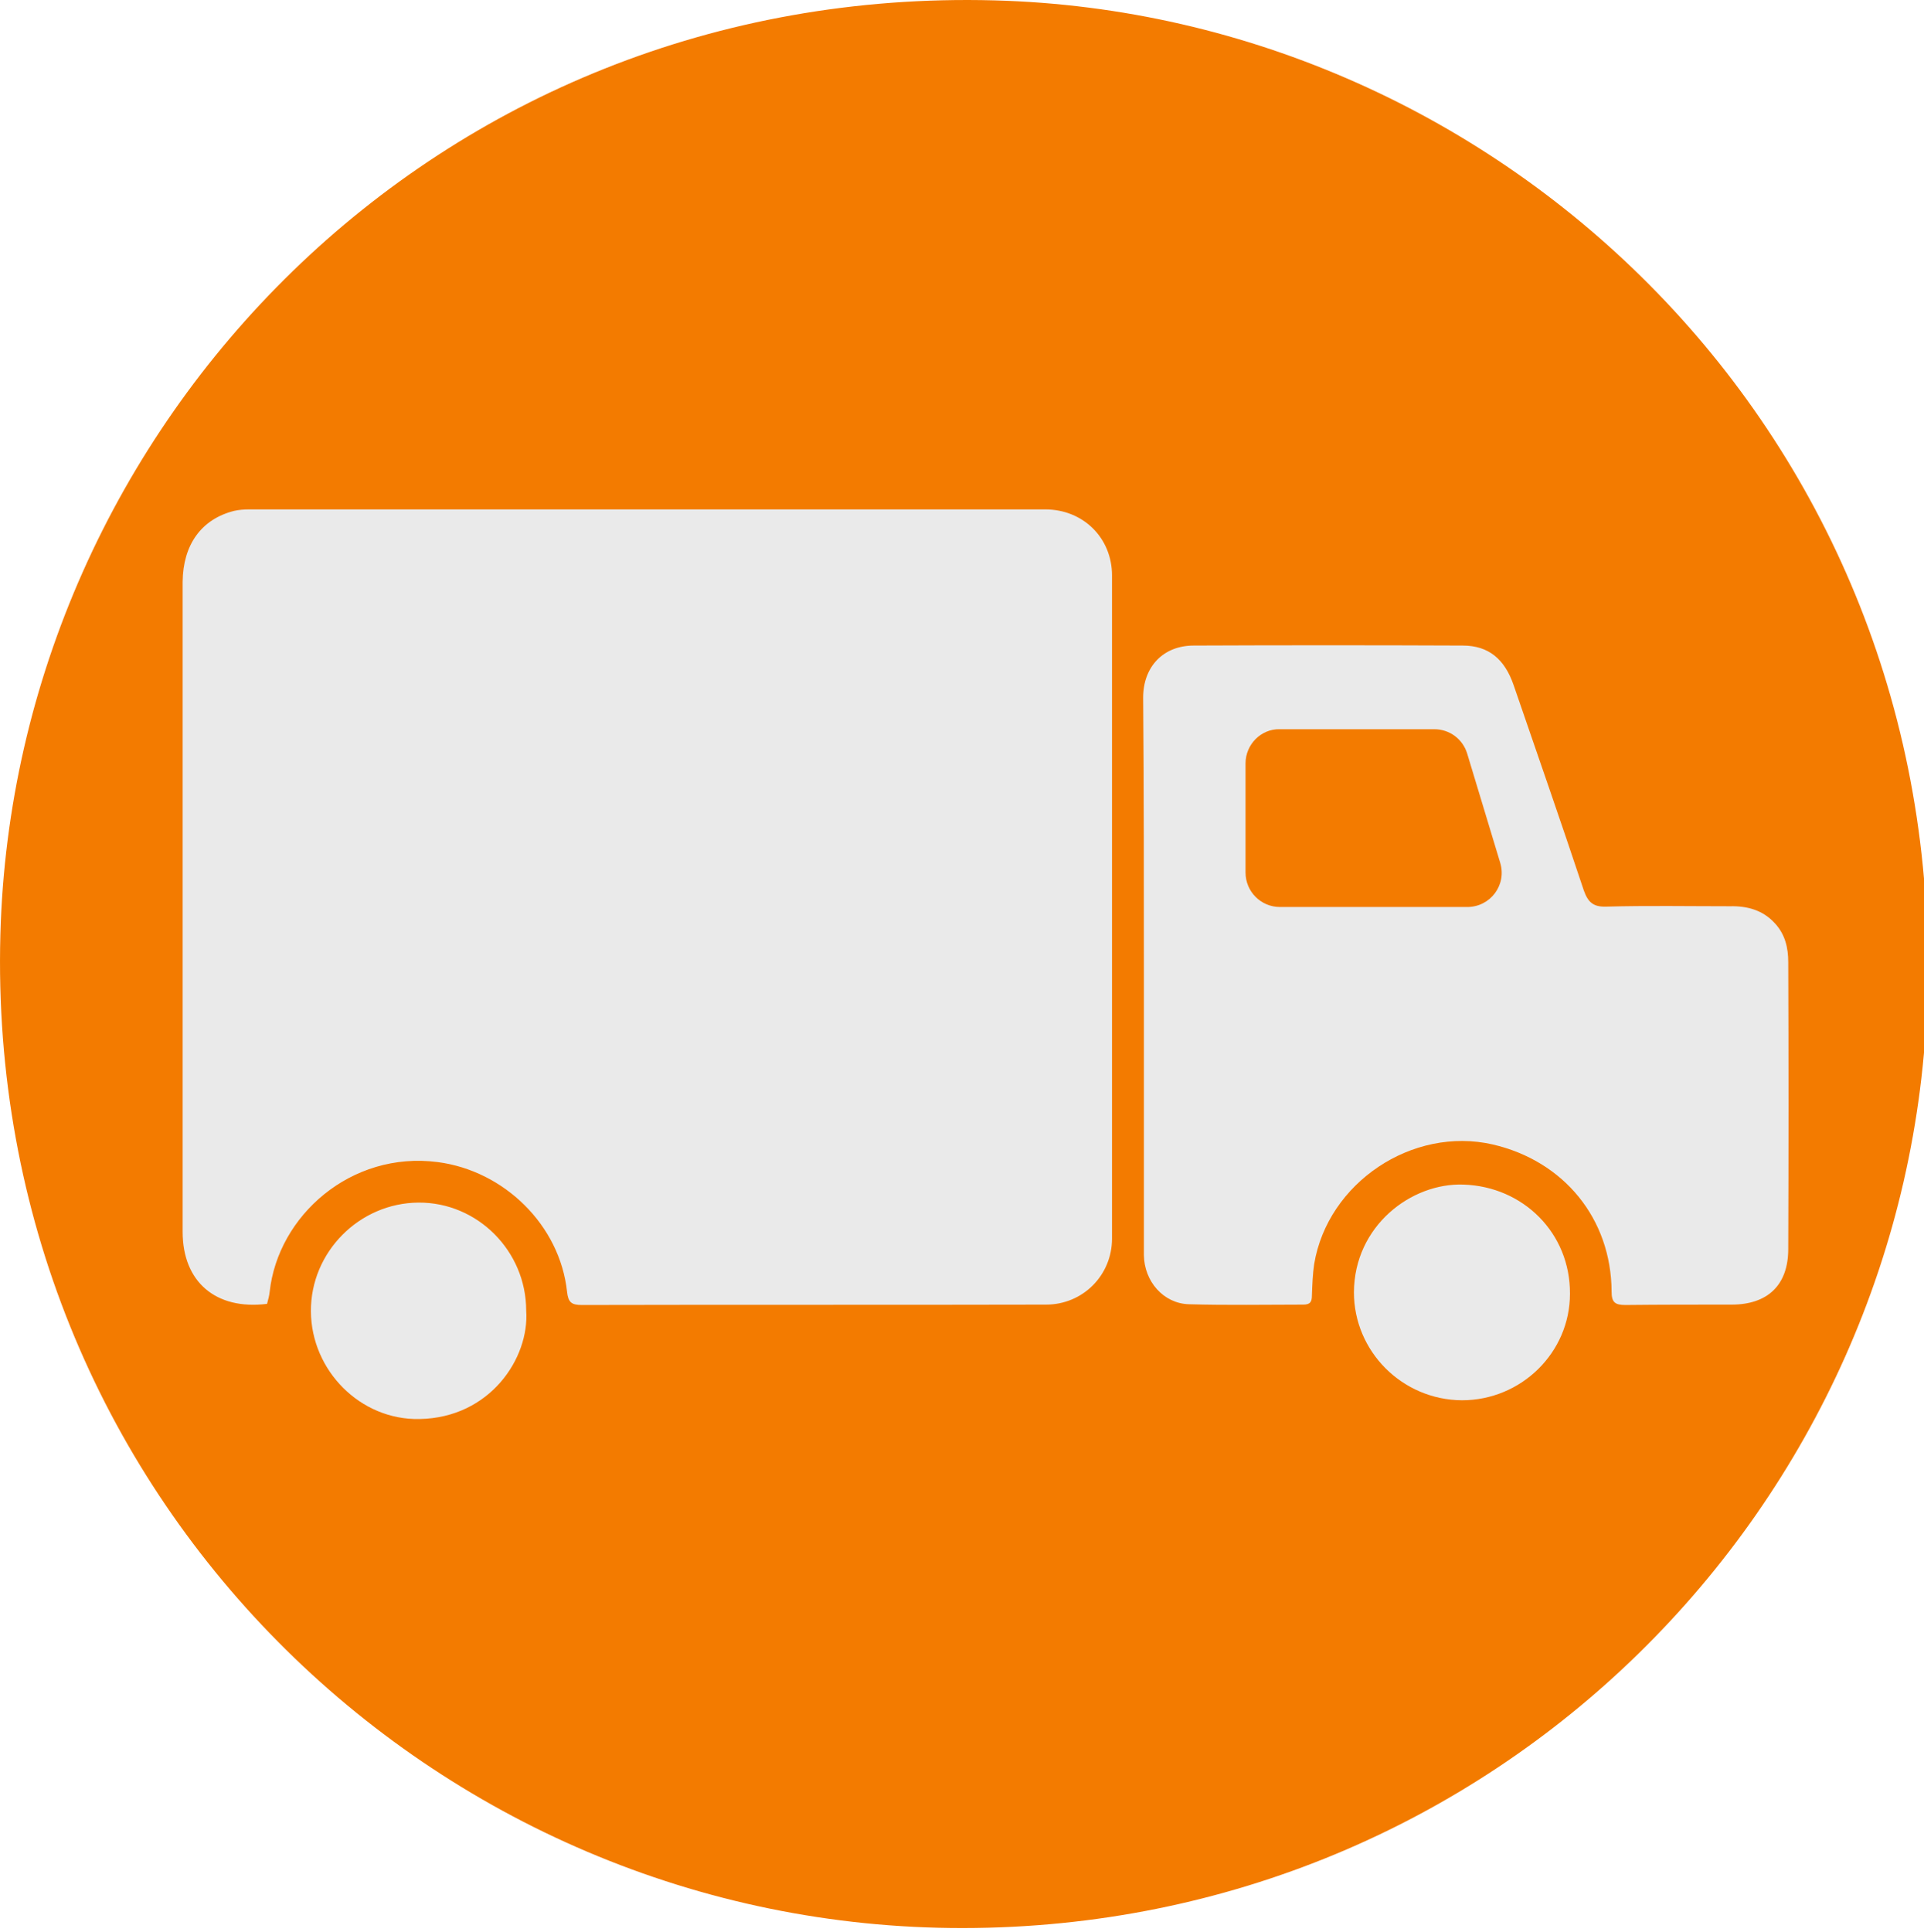 <?xml version="1.0" encoding="utf-8"?>
<!-- Generator: Adobe Illustrator 23.0.1, SVG Export Plug-In . SVG Version: 6.00 Build 0)  -->
<svg version="1.1" id="Layer_1" xmlns="http://www.w3.org/2000/svg" xmlns:xlink="http://www.w3.org/1999/xlink" x="0px" y="0px"
	 viewBox="0 0 513 515" style="enable-background:new 0 0 513 515;" xml:space="preserve">
<style type="text/css">
	.st0{fill:#EAEAEA;}
	.st1{fill:#F37B00;}
</style>
<rect x="43" y="127" class="st0" width="433.9" height="257"/>
<path class="st1" d="M256.8,514C115.9,514.2-3.9,398.5,0.1,249.2c3.6-135.7,116-253.1,265-249.1c135.7,3.6,253,116.1,248.8,265.2
	C510,401.6,398.4,513.9,256.8,514z M71.2,347.6c0.3-1.1,0.6-2.2,0.7-3.2c2.2-20.3,21.7-37.6,44.8-34.6c17.7,2.3,32.6,16.8,34.5,34.6
	c0.3,2.8,1.2,3.5,3.9,3.5c41.3-0.1,82.5,0,123.8-0.1c9.8,0,17.6-7.8,17.6-17.6c0-58.9,0-117.9,0-176.8c0-10-7.7-17.6-17.8-17.6
	c-70.7,0-141.4,0-212.2,0c-1.4,0-2.8,0.1-4.1,0.4c-8.7,2.2-13.6,9-13.7,18.9c0,57.8,0,115.5,0,173.3
	C48.7,341.7,57.5,349.3,71.2,347.6z M305,260.1c0,24.6,0,49.3,0,73.9c0,0.2,0,0.4,0,0.6c0.1,7,5.2,12.9,12,13.1
	c10.2,0.3,20.4,0.1,30.5,0.1c1.9,0,2.3-0.8,2.3-2.5c0.1-2.8,0.2-5.6,0.6-8.3c3.6-21.7,26.2-36.8,47.6-31.9
	c19,4.4,31.6,19.8,31.7,39.2c0,2.9,0.9,3.6,3.7,3.6c9.4-0.1,18.9-0.1,28.3-0.1c9.6,0,15.1-5.2,15.1-14.8c0.1-25.5,0.1-51,0-76.5
	c0-3.8-0.8-7.4-3.6-10.4c-3.2-3.5-7.4-4.6-11.9-4.5c-11,0-22.1-0.2-33.1,0.1c-3.4,0.1-4.8-1.2-5.9-4.3
	c-6.1-18.3-12.4-36.4-18.7-54.7c-2.4-7-6.7-10.6-13.6-10.6c-23.9-0.1-47.8-0.1-71.7,0c-8.2,0-13.5,5.7-13.5,13.9
	C305,210.8,305,235.4,305,260.1z M140.3,349.4c0-15.9-13-28.9-28.7-28.8c-15.8,0.1-28.8,13.2-28.7,29c0.1,15.8,13.2,29,28.9,28.7
	C130.7,378,141.2,362,140.3,349.4z M389.8,373.3c15.8,0,28.8-12.7,28.8-28.4c0.1-16.2-12.5-28.6-28.4-29.1
	c-13.9-0.5-29.1,11-29.2,28.7C361,360.3,373.9,373.2,389.8,373.3z"/>
<path class="st1" d="M332.1,203.5v29.1c0,5.1,4.1,9.2,9.2,9.2h49.9c6.2,0,10.6-5.9,8.8-11.8l-8.8-29.1c-1.2-3.9-4.7-6.5-8.8-6.5
	h-41.2C336.2,194.3,332.1,198.5,332.1,203.5z"/>
</svg>
